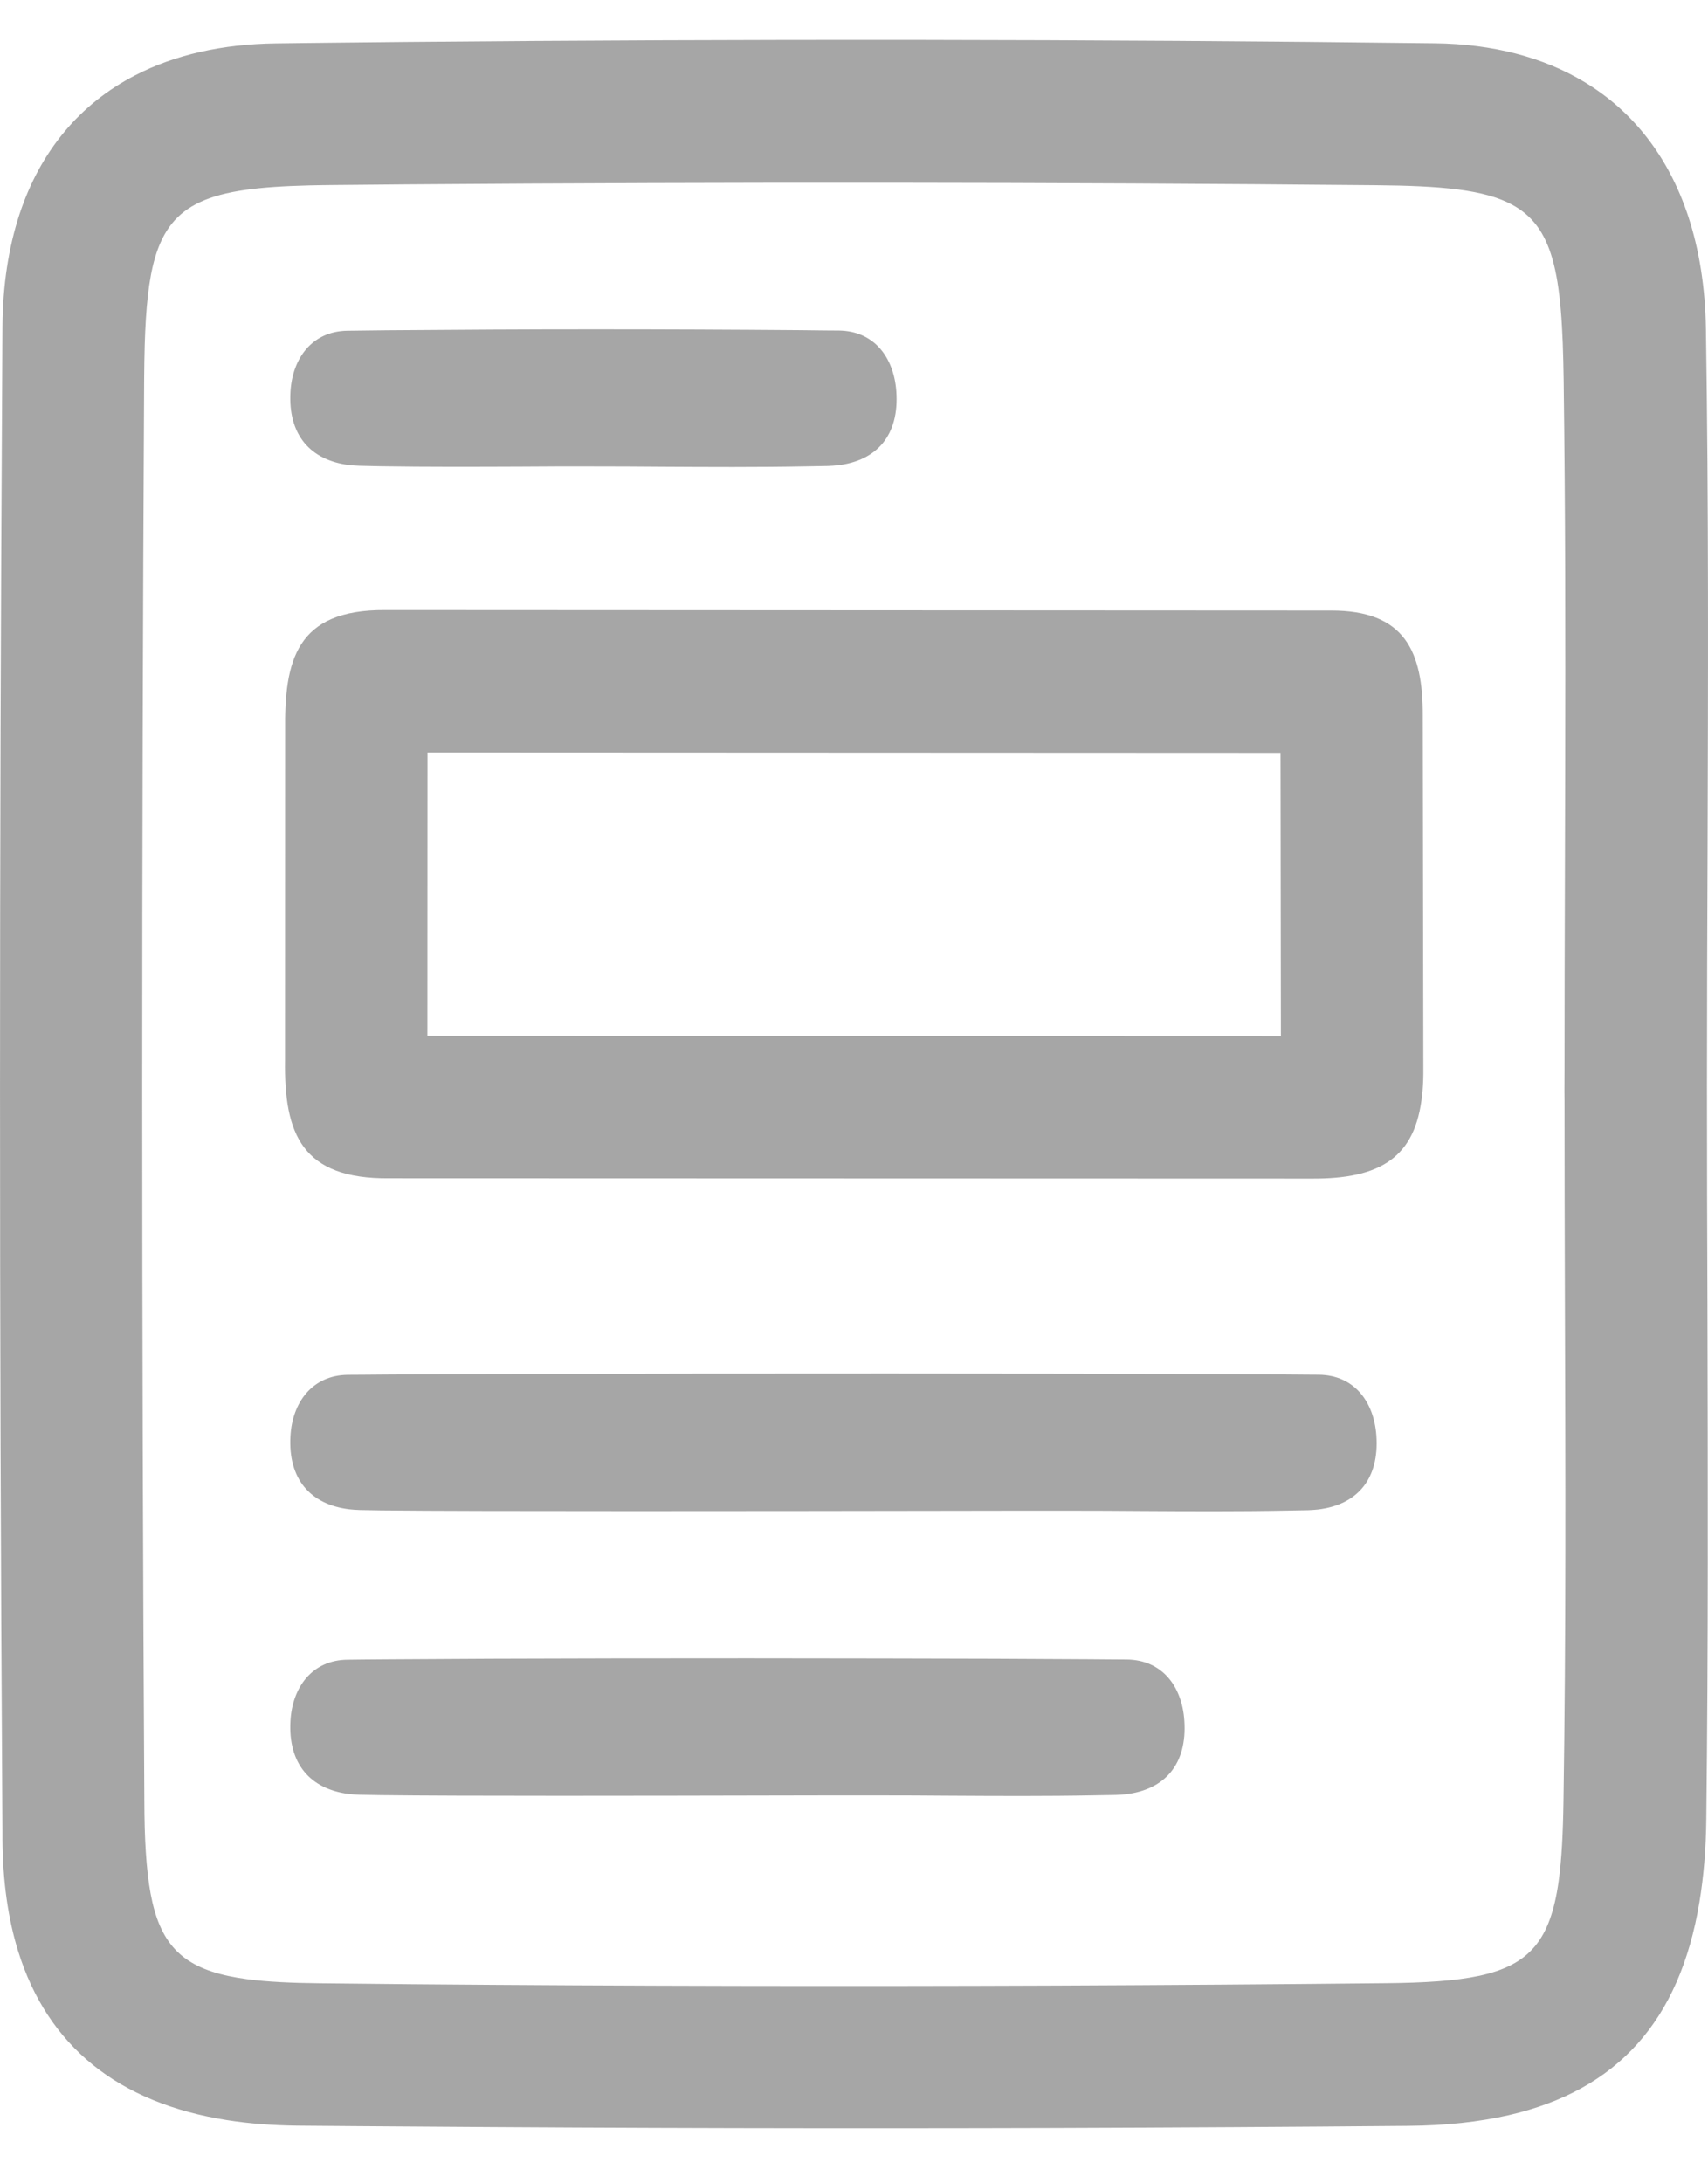 <svg width="18" height="23" viewBox="0 0 18 23" version="1.1" xmlns="http://www.w3.org/2000/svg" xmlns:xlink="http://www.w3.org/1999/xlink">
<title>#1</title>
<desc>Created using Figma</desc>
<g id="Canvas" transform="translate(-705 2502)">
<g id="#1">
<g id="Free">
<g id="Free (Stroke)">
<use xlink:href="#path0_fill" transform="translate(705 -2501.58)" fill="#000000" fill-opacity="0.35"/>
</g>
</g>
</g>
</g>
<defs>
<path id="path0_fill" fill-rule="evenodd" d="M 1.525 18.835C 1.523 18.743 1.521 18.645 1.521 18.543C 1.491 13.553 1.492 8.564 1.519 3.575C 1.52 3.446 1.522 3.326 1.525 3.213C 1.537 2.825 1.566 2.525 1.634 2.294C 1.719 2.005 1.864 1.823 2.106 1.71C 2.364 1.589 2.733 1.546 3.259 1.533C 3.34 1.531 3.425 1.53 3.513 1.529C 3.773 1.526 4.032 1.524 4.291 1.522C 7.692 1.497 11.093 1.499 14.494 1.531C 15.189 1.537 15.641 1.577 15.935 1.736C 16.15 1.852 16.281 2.031 16.36 2.307C 16.446 2.606 16.471 3.019 16.479 3.588C 16.497 4.945 16.498 6.302 16.495 7.66C 16.494 8.05 16.493 8.441 16.492 8.831C 16.49 9.495 16.488 10.159 16.488 10.823C 16.488 10.827 16.488 10.831 16.488 10.834C 16.488 10.913 16.487 10.992 16.487 11.072C 16.487 11.109 16.487 11.146 16.488 11.183C 16.488 11.887 16.49 12.59 16.492 13.293C 16.498 15.048 16.504 16.802 16.477 18.556C 16.472 18.892 16.458 19.169 16.426 19.399C 16.34 20.012 16.123 20.281 15.585 20.395C 15.335 20.448 15.015 20.468 14.607 20.472C 13.45 20.484 12.293 20.492 11.137 20.497C 8.876 20.506 6.614 20.502 4.353 20.483C 4.028 20.48 3.703 20.477 3.377 20.473C 3.073 20.47 2.819 20.458 2.605 20.43C 2.037 20.354 1.759 20.162 1.628 19.705C 1.565 19.483 1.536 19.199 1.525 18.835ZM 12.481 17.704C 12.457 17.348 12.25 17.066 11.875 17.062C 11.827 17.062 11.777 17.061 11.724 17.061C 11.724 17.061 11.724 17.061 11.724 17.061C 11.646 17.06 11.563 17.059 11.476 17.059C 10.901 17.055 10.134 17.052 9.295 17.051C 7.48 17.047 5.33 17.05 4.079 17.06C 3.99 17.06 3.906 17.061 3.827 17.062C 3.827 17.062 3.827 17.062 3.827 17.062C 3.77 17.062 3.715 17.063 3.663 17.064C 3.29 17.067 3.081 17.354 3.061 17.708C 3.035 18.159 3.269 18.428 3.678 18.479C 3.678 18.479 3.678 18.479 3.678 18.479C 3.714 18.483 3.753 18.486 3.792 18.487C 3.851 18.488 3.926 18.49 4.014 18.491C 4.84 18.502 6.843 18.498 8.173 18.495L 8.179 18.495C 8.68 18.494 9.085 18.493 9.294 18.494C 9.523 18.494 9.752 18.495 9.981 18.497L 9.985 18.497C 10.502 18.5 11.019 18.503 11.536 18.493C 11.611 18.492 11.686 18.491 11.76 18.489C 11.795 18.488 11.829 18.485 11.861 18.482C 11.861 18.482 11.861 18.482 11.861 18.482C 12.28 18.434 12.513 18.16 12.481 17.704ZM 14.987 11.117C 14.918 11.766 14.558 12.002 13.817 11.996L 4.1 11.993C 3.185 12.001 2.993 11.53 3.004 10.752L 3.005 7.286C 2.996 6.539 3.119 6.001 4.06 6.007L 14.027 6.012C 14.801 6.01 14.997 6.438 14.994 7.122L 15 10.836C 15.001 10.92 14.998 10.998 14.992 11.072C 14.991 11.087 14.989 11.102 14.987 11.117ZM 8.84 3.062C 9.214 3.066 9.421 3.348 9.446 3.704C 9.478 4.16 9.245 4.434 8.826 4.482C 8.826 4.482 8.827 4.482 8.826 4.482C 8.794 4.485 8.76 4.488 8.725 4.489C 8.65 4.49 8.575 4.492 8.501 4.493C 7.984 4.503 7.466 4.5 6.949 4.497C 6.719 4.495 6.488 4.494 6.258 4.494C 6.003 4.493 5.747 4.494 5.492 4.496C 4.998 4.498 4.505 4.5 4.012 4.492C 3.939 4.49 3.865 4.489 3.792 4.487C 3.753 4.486 3.715 4.483 3.678 4.479C 3.678 4.479 3.679 4.479 3.678 4.479C 3.269 4.428 3.035 4.159 3.061 3.708C 3.081 3.354 3.29 3.068 3.663 3.064C 3.718 3.063 3.772 3.062 3.827 3.062C 3.827 3.062 3.827 3.062 3.827 3.062C 3.911 3.061 3.994 3.06 4.078 3.059C 4.805 3.053 5.533 3.049 6.26 3.049C 6.987 3.049 7.714 3.052 8.441 3.058C 8.523 3.059 8.606 3.06 8.688 3.061C 8.688 3.061 8.688 3.061 8.688 3.061C 8.738 3.061 8.789 3.062 8.84 3.062ZM 13.56 15.493C 13.043 15.503 12.526 15.5 12.008 15.497C 11.778 15.495 11.548 15.494 11.317 15.494C 11.121 15.493 10.636 15.494 9.999 15.495L 9.996 15.495C 8.143 15.498 5.016 15.502 4.015 15.491C 3.921 15.49 3.845 15.488 3.792 15.487C 3.753 15.486 3.715 15.483 3.678 15.479C 3.679 15.479 3.678 15.479 3.678 15.479C 3.269 15.428 3.035 15.159 3.061 14.708C 3.081 14.354 3.29 14.068 3.663 14.063C 3.713 14.063 3.768 14.062 3.827 14.062C 3.827 14.062 3.827 14.062 3.827 14.062C 3.904 14.061 3.989 14.061 4.079 14.06C 5.587 14.05 8.877 14.047 11.319 14.051C 12.195 14.053 12.963 14.056 13.499 14.059C 13.588 14.059 13.671 14.06 13.747 14.061C 13.747 14.061 13.747 14.061 13.747 14.061C 13.801 14.061 13.852 14.062 13.899 14.062C 14.273 14.066 14.48 14.348 14.505 14.704C 14.537 15.16 14.304 15.434 13.886 15.482C 13.886 15.482 13.885 15.482 13.886 15.482C 13.853 15.485 13.819 15.488 13.784 15.489C 13.709 15.491 13.635 15.492 13.56 15.493ZM 17.909 19.622C 17.954 19.352 17.979 19.057 17.982 18.737C 18.003 16.943 17.998 15.148 17.994 13.353C 17.991 12.574 17.989 11.794 17.989 11.016C 17.989 10.211 17.992 9.406 17.995 8.601L 17.995 8.6C 18.001 6.749 18.007 4.896 17.978 3.045C 17.971 2.606 17.907 2.207 17.79 1.854C 17.584 1.234 17.213 0.754 16.698 0.444C 16.268 0.185 15.738 0.043 15.119 0.036C 11.506 -0.008 7.892 -0.011 4.278 0.022C 4.019 0.025 3.76 0.027 3.5 0.03C 3.5 0.03 3.5 0.03 3.5 0.03C 3.409 0.031 3.317 0.032 3.226 0.033C 3.121 0.034 3.015 0.036 2.91 0.037C 2.337 0.044 1.839 0.159 1.425 0.373C 0.839 0.675 0.423 1.175 0.204 1.841C 0.09 2.19 0.029 2.583 0.026 3.019C 0.026 3.073 0.026 3.128 0.025 3.183C 0.024 3.311 0.024 3.439 0.023 3.566C 0.023 3.566 0.023 3.567 0.023 3.566C -0.007 8.561 -0.008 13.556 0.024 18.551C 0.024 18.551 0.024 18.551 0.024 18.551C 0.024 18.656 0.025 18.76 0.026 18.865C 0.026 18.896 0.026 18.928 0.026 18.96C 0.029 19.398 0.084 19.79 0.191 20.134C 0.502 21.136 1.247 21.735 2.396 21.915C 2.626 21.951 2.871 21.97 3.133 21.973C 3.536 21.976 3.939 21.98 4.342 21.982C 6.609 21.999 8.876 22.004 11.143 21.997C 12.377 21.993 13.611 21.986 14.844 21.975C 15.232 21.972 15.583 21.934 15.896 21.863C 17.049 21.599 17.701 20.866 17.909 19.622ZM 4.505 7.507L 13.495 7.511L 13.499 10.496L 4.504 10.493L 4.505 7.507ZM 14.06 7.513C 14.06 7.513 14.059 7.513 14.058 7.512L 14.06 7.513Z"/>
</defs>
</svg>
